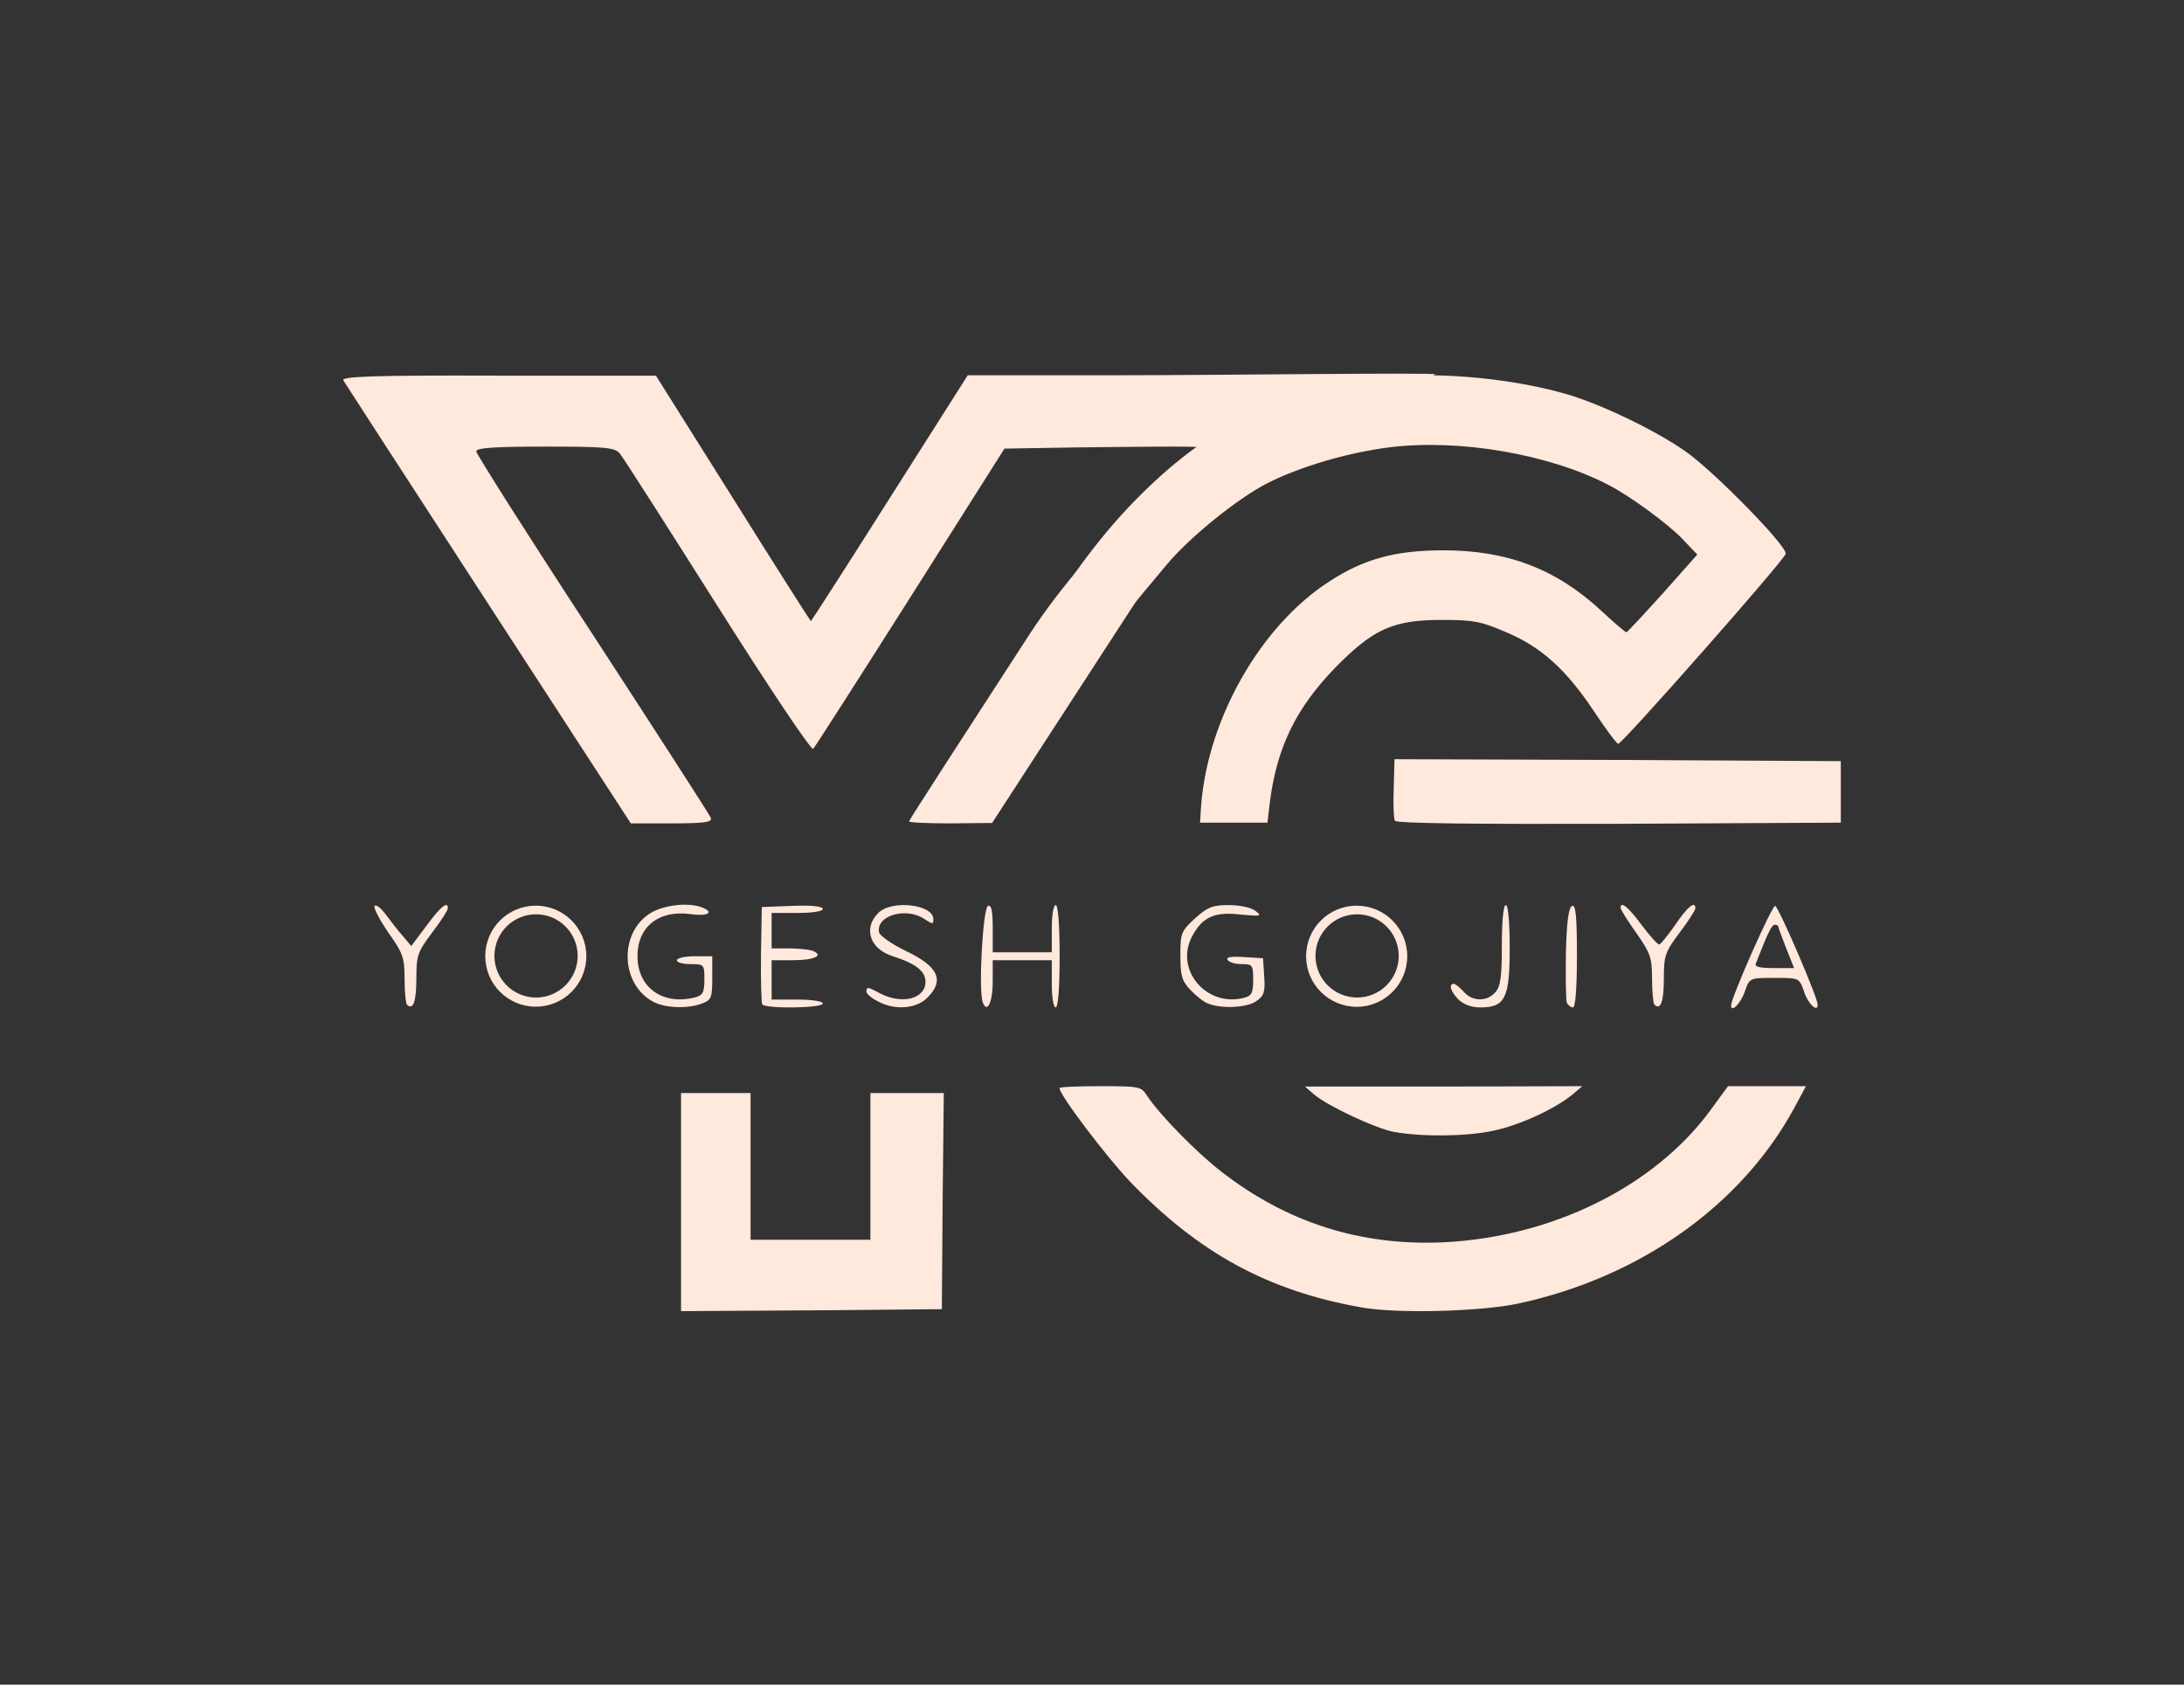 <svg width="100%" height="100%" viewBox="0 0 70 54" fill="none" xmlns="http://www.w3.org/2000/svg">
<rect x="0" y="0" width="70" height="54" fill="#333333" stroke="none"/>
<g id="web logo 1">
<g id="l5fKnB03xkyTB0pnUeNCqXx">
<g id="Group">
<g id="full name">
<path id="pvggOkb57" d="M13.043 32.205C13.005 32.167 12.967 31.788 12.967 31.372C12.967 30.703 12.916 30.551 12.437 29.883C12.159 29.466 11.957 29.087 12.008 29.037C12.058 28.986 12.222 29.113 12.374 29.327C12.525 29.529 12.765 29.845 12.916 30.009L13.181 30.324L13.674 29.668C14.128 29.05 14.355 28.873 14.355 29.113C14.355 29.176 14.128 29.529 13.85 29.895C13.383 30.514 13.345 30.64 13.345 31.359C13.345 32.103 13.245 32.394 13.043 32.205Z" fill="#FFE8DC"/>
<path id="pCaMW5mrP" d="M18.793 30.649C18.793 31.544 18.067 32.269 17.173 32.269C16.278 32.269 15.553 31.544 15.553 30.649C15.553 29.755 16.278 29.03 17.173 29.03C18.067 29.03 18.793 29.755 18.793 30.649ZM18.515 30.641C18.515 29.904 17.917 29.307 17.181 29.307C16.444 29.307 15.847 29.904 15.847 30.641C15.847 31.378 16.444 31.975 17.181 31.975C17.917 31.975 18.515 31.378 18.515 30.641Z" fill="#FFE8DC"/>
<path id="pWrunlsUL" d="M20.924 32.104C19.902 31.548 19.839 29.946 20.798 29.302C21.214 29.012 22.047 28.911 22.501 29.087C22.918 29.252 22.678 29.378 22.135 29.302C21.113 29.163 20.432 29.706 20.432 30.652C20.432 31.662 21.252 32.242 22.299 31.965C22.527 31.902 22.577 31.801 22.577 31.397C22.577 30.917 22.564 30.905 22.135 30.905C21.896 30.905 21.694 30.854 21.694 30.779C21.694 30.715 21.946 30.652 22.262 30.652H22.829V31.346C22.829 31.977 22.804 32.053 22.501 32.167C22.047 32.343 21.302 32.318 20.924 32.104Z" fill="#FFE8DC"/>
<path id="p10KEYkfBa" d="M24.429 32.192C24.404 32.141 24.379 31.422 24.391 30.589L24.416 29.075L25.401 29.037C26.006 29.012 26.372 29.05 26.372 29.138C26.372 29.214 26.032 29.264 25.552 29.264H24.732V29.832V30.4H25.287C25.59 30.4 25.931 30.438 26.044 30.476C26.423 30.627 26.108 30.779 25.413 30.779H24.732V31.41V32.041H25.552C26.019 32.041 26.372 32.091 26.372 32.167C26.372 32.318 24.53 32.343 24.429 32.192Z" fill="#FFE8DC"/>
<path id="p10m8y5T12" d="M28.124 32.091C27.922 31.99 27.77 31.851 27.77 31.788C27.77 31.624 27.808 31.624 28.225 31.851C28.919 32.205 29.663 32.015 29.663 31.473C29.663 31.132 29.36 30.892 28.616 30.652C27.884 30.425 27.657 29.756 28.149 29.264C28.578 28.835 29.916 28.986 29.916 29.466C29.916 29.63 29.89 29.63 29.638 29.466C29.058 29.062 28.073 29.34 28.174 29.883C28.199 29.996 28.578 30.261 29.02 30.476C30.08 30.98 30.282 31.422 29.726 31.977C29.373 32.343 28.666 32.394 28.124 32.091Z" fill="#FFE8DC"/>
<path id="p1B0rZRyAS" d="M31.503 32.141C31.351 31.776 31.503 29.1 31.667 29.037C31.78 28.999 31.818 29.201 31.818 29.756V30.526H32.765H33.711V29.769C33.711 29.352 33.761 29.012 33.837 29.012C33.913 29.012 33.963 29.643 33.963 30.652C33.963 31.662 33.913 32.293 33.837 32.293C33.761 32.293 33.711 31.952 33.711 31.536V30.779H32.765H31.818V31.46C31.818 32.129 31.641 32.495 31.503 32.141Z" fill="#FFE8DC"/>
<path id="pQpIjwkvV" d="M38.715 32.167C38.576 32.116 38.324 31.914 38.147 31.725C37.882 31.447 37.832 31.271 37.832 30.627C37.832 29.92 37.857 29.845 38.299 29.441C38.702 29.075 38.867 29.012 39.384 29.012C39.725 29.012 40.103 29.087 40.242 29.201C40.457 29.365 40.419 29.378 39.763 29.315C38.917 29.214 38.526 29.403 38.198 30.034C37.655 31.094 38.665 32.28 39.851 31.99C40.116 31.927 40.166 31.839 40.166 31.41C40.166 30.93 40.141 30.905 39.8 30.905C39.586 30.905 39.384 30.842 39.346 30.766C39.283 30.678 39.46 30.652 39.876 30.678L40.482 30.715L40.52 31.308C40.557 31.801 40.507 31.927 40.267 32.091C39.964 32.306 39.144 32.343 38.715 32.167Z" fill="#FFE8DC"/>
<path id="ppPiucTMP" d="M45.104 30.652C45.104 31.547 44.379 32.273 43.483 32.273C42.588 32.273 41.862 31.547 41.862 30.652C41.862 29.756 42.588 29.031 43.483 29.031C44.379 29.031 45.104 29.756 45.104 30.652ZM44.831 30.641C44.831 29.904 44.233 29.307 43.497 29.307C42.76 29.307 42.163 29.904 42.163 30.641C42.163 31.378 42.76 31.975 43.497 31.975C44.233 31.975 44.831 31.378 44.831 30.641Z" fill="#FFE8DC"/>
<path id="p12JZzB2yH" d="M46.748 32.041C46.495 31.788 46.42 31.536 46.596 31.536C46.647 31.536 46.786 31.649 46.912 31.788C47.177 32.104 47.656 32.116 47.921 31.813C48.098 31.624 48.136 31.308 48.136 30.299C48.136 29.529 48.186 29.012 48.262 29.012C48.338 29.012 48.388 29.554 48.388 30.4C48.388 32.003 48.237 32.293 47.442 32.293C47.164 32.293 46.899 32.192 46.748 32.041Z" fill="#FFE8DC"/>
<path id="p1GgpmLCX2" d="M50.215 32.129C50.19 32.041 50.177 31.321 50.19 30.526C50.215 29.517 50.278 29.075 50.392 29.037C50.505 28.999 50.543 29.378 50.543 30.64C50.543 31.687 50.493 32.293 50.417 32.293C50.341 32.293 50.253 32.217 50.215 32.129Z" fill="#FFE8DC"/>
<path id="pzo94zo3R" d="M53.026 32.205C52.988 32.167 52.95 31.788 52.95 31.372C52.95 30.703 52.9 30.551 52.446 29.908C52.168 29.517 51.941 29.151 51.941 29.1C51.941 28.873 52.181 29.062 52.61 29.643C52.875 29.996 53.127 30.274 53.178 30.274C53.228 30.274 53.455 29.983 53.695 29.643C54.086 29.062 54.339 28.86 54.339 29.113C54.339 29.176 54.111 29.529 53.834 29.895C53.367 30.514 53.329 30.64 53.329 31.359C53.329 32.104 53.228 32.394 53.026 32.205Z" fill="#FFE8DC"/>
<path id="pR2iRHIe9" d="M55.484 32.23C55.484 31.977 56.797 29.012 56.897 29.037C57.011 29.075 58.26 31.977 58.26 32.205C58.26 32.47 57.945 32.179 57.819 31.776C57.667 31.346 57.667 31.346 56.872 31.346C56.077 31.346 56.077 31.346 55.926 31.776C55.8 32.154 55.484 32.482 55.484 32.23ZM57.251 30.4C57.112 30.047 56.998 29.731 56.998 29.706C56.998 29.668 56.948 29.643 56.885 29.643C56.784 29.643 56.67 29.883 56.279 30.88C56.229 30.993 56.393 31.031 56.86 31.031H57.503L57.251 30.4Z" fill="#FFE8DC"/>
</g>
<g id="y">
<path id="pmTZNHqxA" d="M21.828 38.532V35.037H22.943H24.057V37.388V39.74H25.977H27.897V37.388V35.037H29.073H30.25L30.213 38.507L30.188 41.965L26.014 42.003L21.828 42.028V38.532Z" fill="#FFE8DC"/>
<path id="p101V1hB94" d="M15.66 19.376C13.146 15.511 11.053 12.27 11.004 12.194C10.929 12.066 11.957 12.028 15.97 12.041H21.023L23.5 15.982C24.85 18.143 25.977 19.91 25.989 19.91C26.002 19.91 27.141 18.143 28.516 15.969L31.018 12.028H36.033C38.944 12.028 46.025 11.936 46 12C45.988 12.064 38.5 15.528 36.38 19.325L31.798 26.38L30.473 26.393C29.73 26.393 29.135 26.367 29.135 26.329C29.135 26.291 30.869 23.609 32.974 20.367C35.143 17.028 38.5 14.38 38.5 14.342C38.5 14.291 35.773 14.329 34.51 14.342L32.194 14.38L29.185 19.134C27.525 21.753 26.126 23.939 26.064 24.003C26.002 24.066 24.627 22.007 23.005 19.439C21.382 16.872 19.97 14.66 19.871 14.545C19.71 14.342 19.425 14.316 17.469 14.316C15.871 14.316 15.264 14.354 15.264 14.469C15.264 14.545 16.936 17.189 18.992 20.329C21.035 23.469 22.744 26.113 22.782 26.215C22.831 26.355 22.608 26.393 21.531 26.393H20.218L15.66 19.376Z" fill="#FFE8DC"/>
</g>
<g id="g">
<path id="pM7839j4F" d="M43.626 41.907C40.636 41.376 38.426 40.168 36.216 37.874C35.447 37.061 33.958 35.1 33.958 34.878C33.958 34.841 34.546 34.817 35.267 34.817C36.516 34.817 36.576 34.829 36.756 35.112C37.153 35.717 38.33 36.925 39.158 37.566C41.26 39.194 43.602 39.934 46.233 39.823C49.728 39.662 53.007 38.047 54.808 35.606L55.385 34.817H56.634H57.883L57.499 35.532C55.805 38.639 52.562 40.945 48.671 41.783C47.482 42.042 44.767 42.116 43.626 41.907Z" fill="#FFE8DC"/>
<path id="p1HBI0dYLP" d="M44.683 36.284C44.083 36.173 42.545 35.445 42.125 35.088L41.825 34.829H46.269L50.713 34.817L50.412 35.075C49.848 35.544 48.695 36.074 47.854 36.247C46.989 36.432 45.584 36.444 44.683 36.284Z" fill="#FFE8DC"/>
<path id="pg8Oq0KdX" d="M30 25.528C32 22.528 33.754 18.701 36.408 16.013C38.654 13.732 40.804 12.634 44.011 12.141C45.704 11.882 48.274 12.079 50.172 12.622C51.289 12.943 53.019 13.769 54.028 14.472C54.94 15.113 57.282 17.505 57.234 17.751C57.198 17.949 51.998 23.843 51.866 23.843C51.818 23.843 51.469 23.374 51.085 22.794C50.196 21.463 49.403 20.735 48.25 20.255C47.482 19.922 47.218 19.872 46.269 19.872C44.659 19.86 44.011 20.156 42.773 21.426C41.524 22.721 40.912 23.991 40.696 25.754L40.624 26.37H39.543H38.462L38.498 25.816C38.714 23.029 40.407 20.057 42.605 18.639C43.722 17.912 44.731 17.64 46.269 17.64C48.322 17.64 49.896 18.245 51.349 19.601C51.745 19.971 52.094 20.267 52.13 20.267C52.154 20.267 52.682 19.7 53.295 19.021L54.4 17.776L53.931 17.283C53.475 16.802 52.238 15.89 51.529 15.532C49.644 14.558 46.785 14.065 44.563 14.336C43.23 14.496 41.633 14.965 40.588 15.507C39.639 16 38.149 17.209 37.429 18.06C35.459 20.402 33.5 22.794 32.174 25.59L31.662 26.37H30.581H29.5L30 25.528Z" fill="#FFE8DC"/>
<path id="pxg9kOzoZ" d="M44.707 26.309C44.671 26.247 44.647 25.779 44.671 25.261L44.695 24.336L51.842 24.36L59 24.398V25.384V26.37L51.89 26.407C47.314 26.42 44.755 26.395 44.707 26.309Z" fill="#FFE8DC"/>
</g>
</g>
</g>
</g>
</svg>
